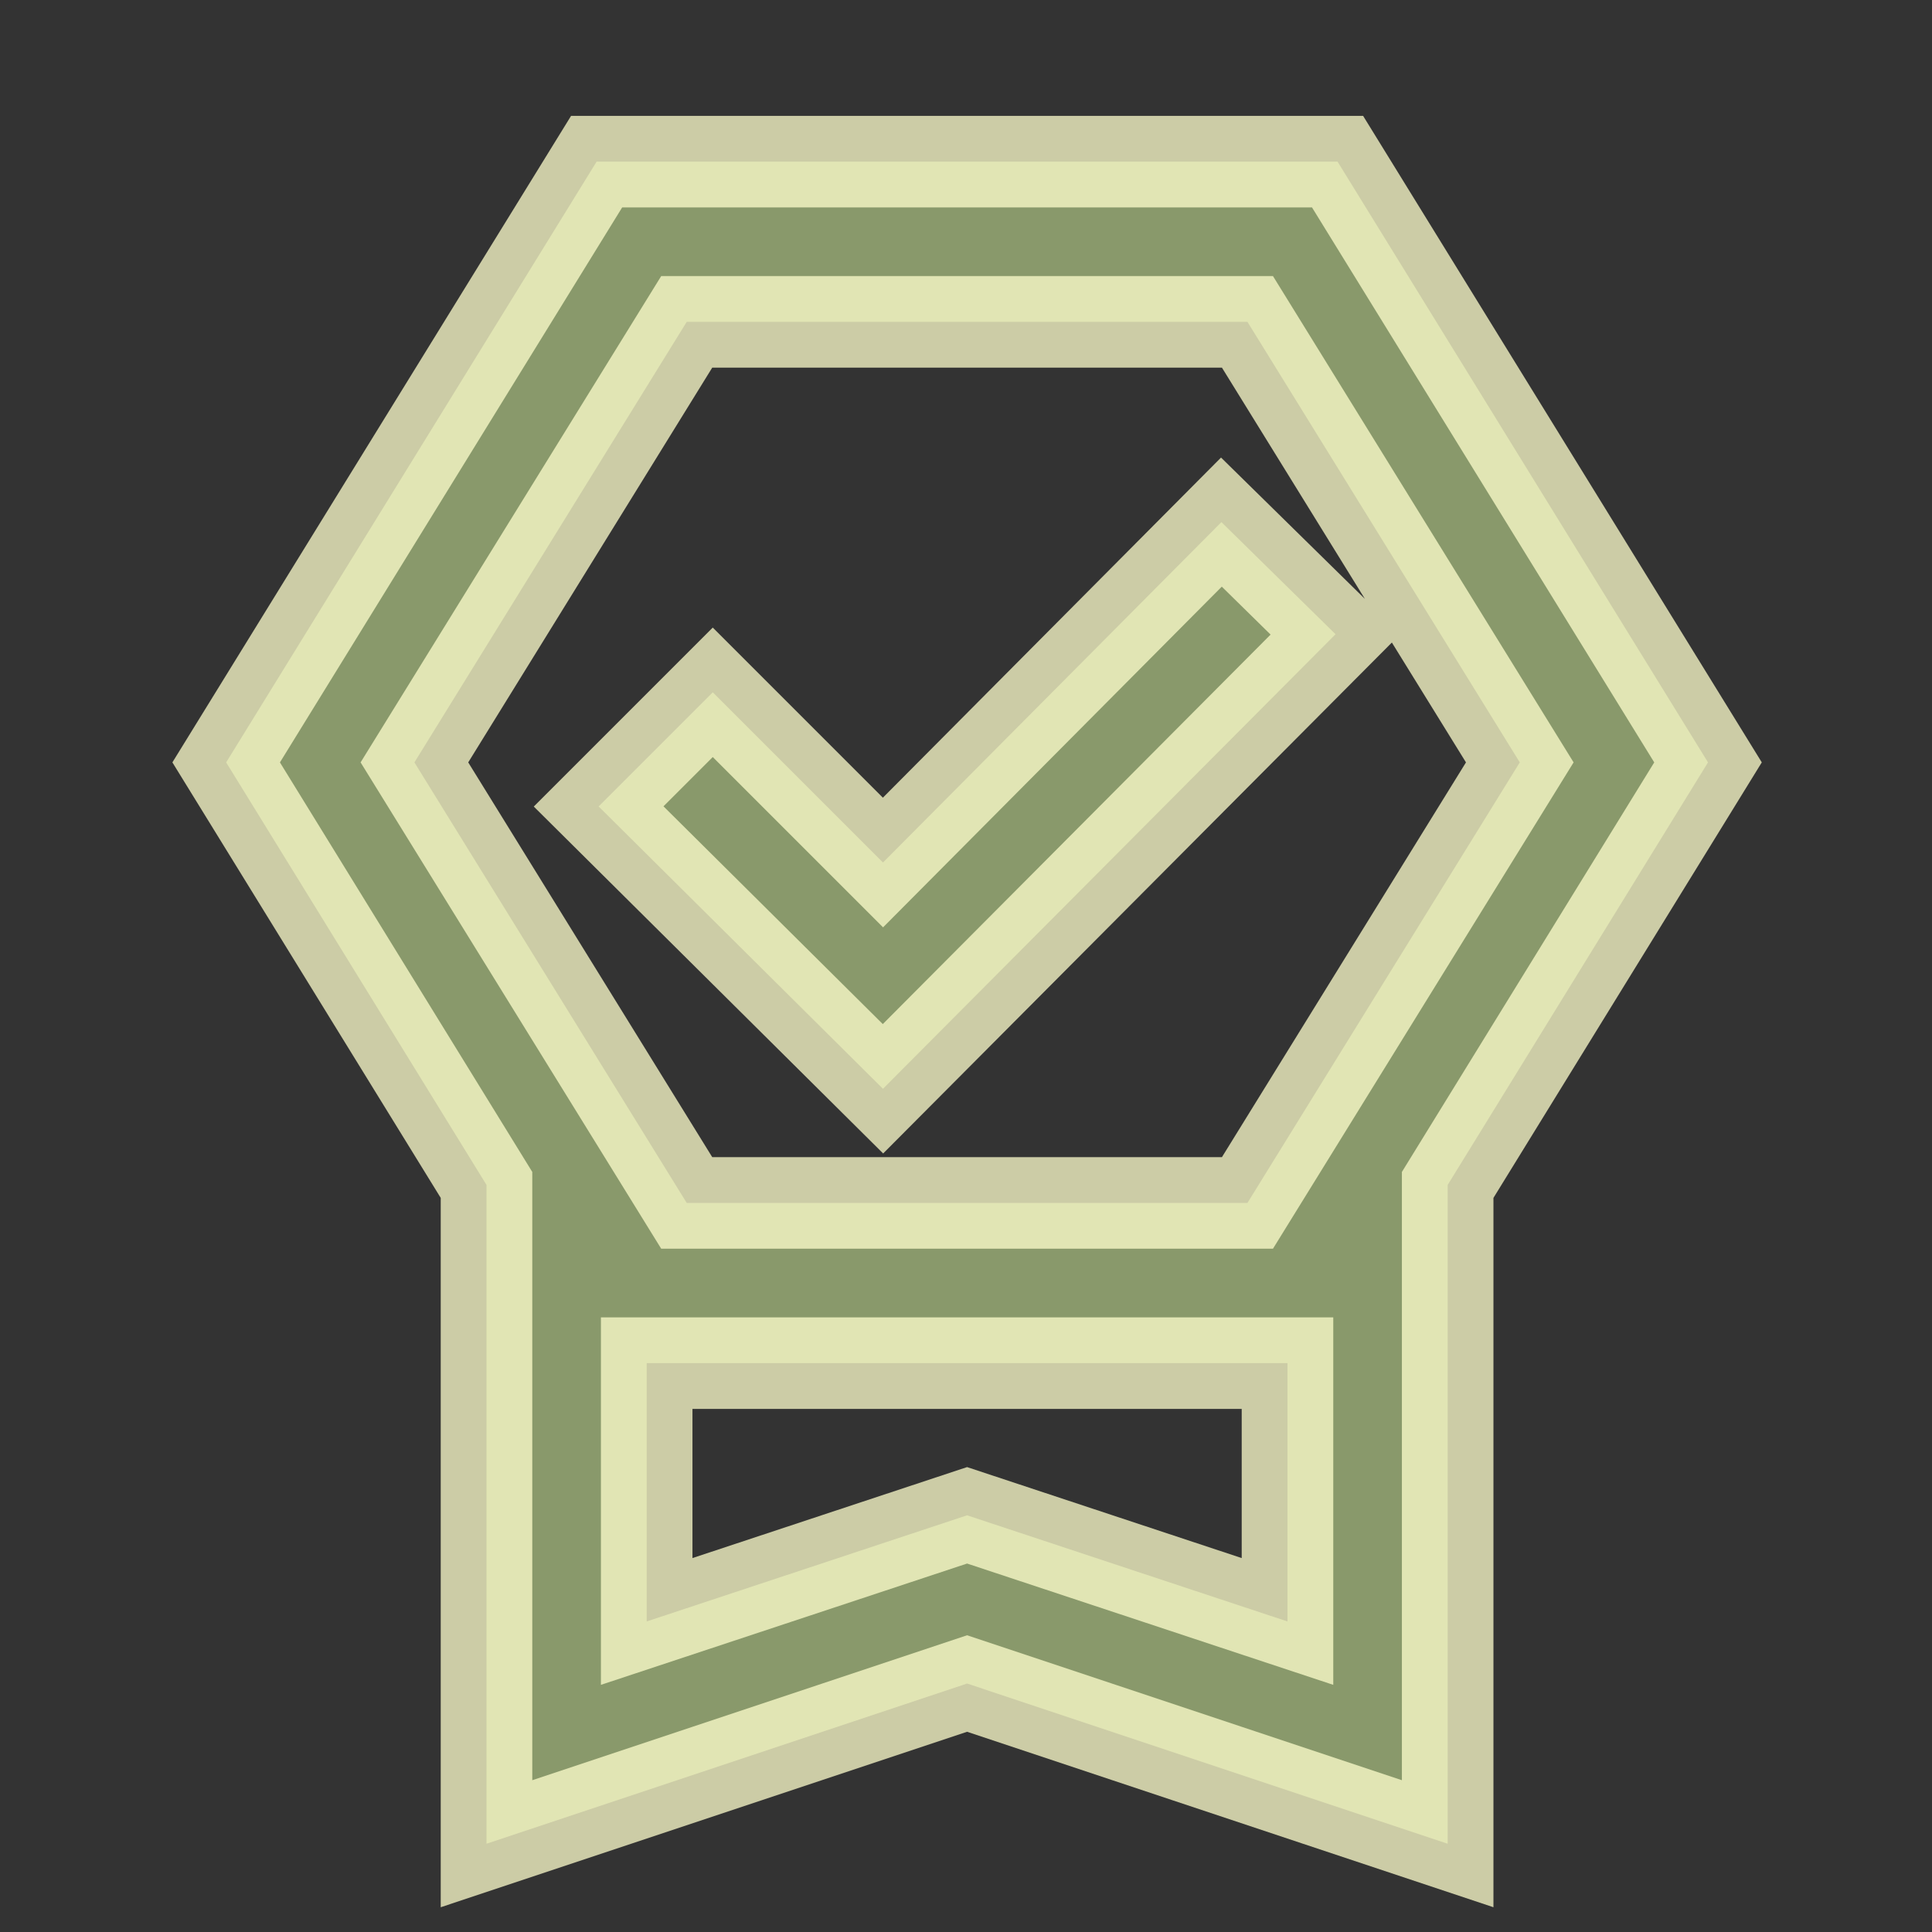 <svg width="80" height="80" viewBox="0 0 80 80" fill="none" xmlns="http://www.w3.org/2000/svg">
<rect x="0" y="0" width="80" height="80" fill="#333333" stroke="none"/>
<path opacity="0.75" d="M20.145 76.345V49.065L9.365 31.569L24.705 6.693H55.385L70.725 31.569L59.945 49.065V76.345L40.045 69.711L20.145 76.345ZM26.778 67.141L40.045 62.746L53.312 67.141V56.444H26.778V67.141ZM28.436 13.327L17.16 31.569L28.436 49.811H51.654L62.931 31.569L51.654 13.327H28.436ZM36.562 45.084L24.788 33.393L29.514 28.667L36.562 35.715L50.576 21.619L55.302 26.262L36.562 45.084Z" fill="#A5BB7D" stroke="#FFFFCC" stroke-width="3.791"/>
</svg>
